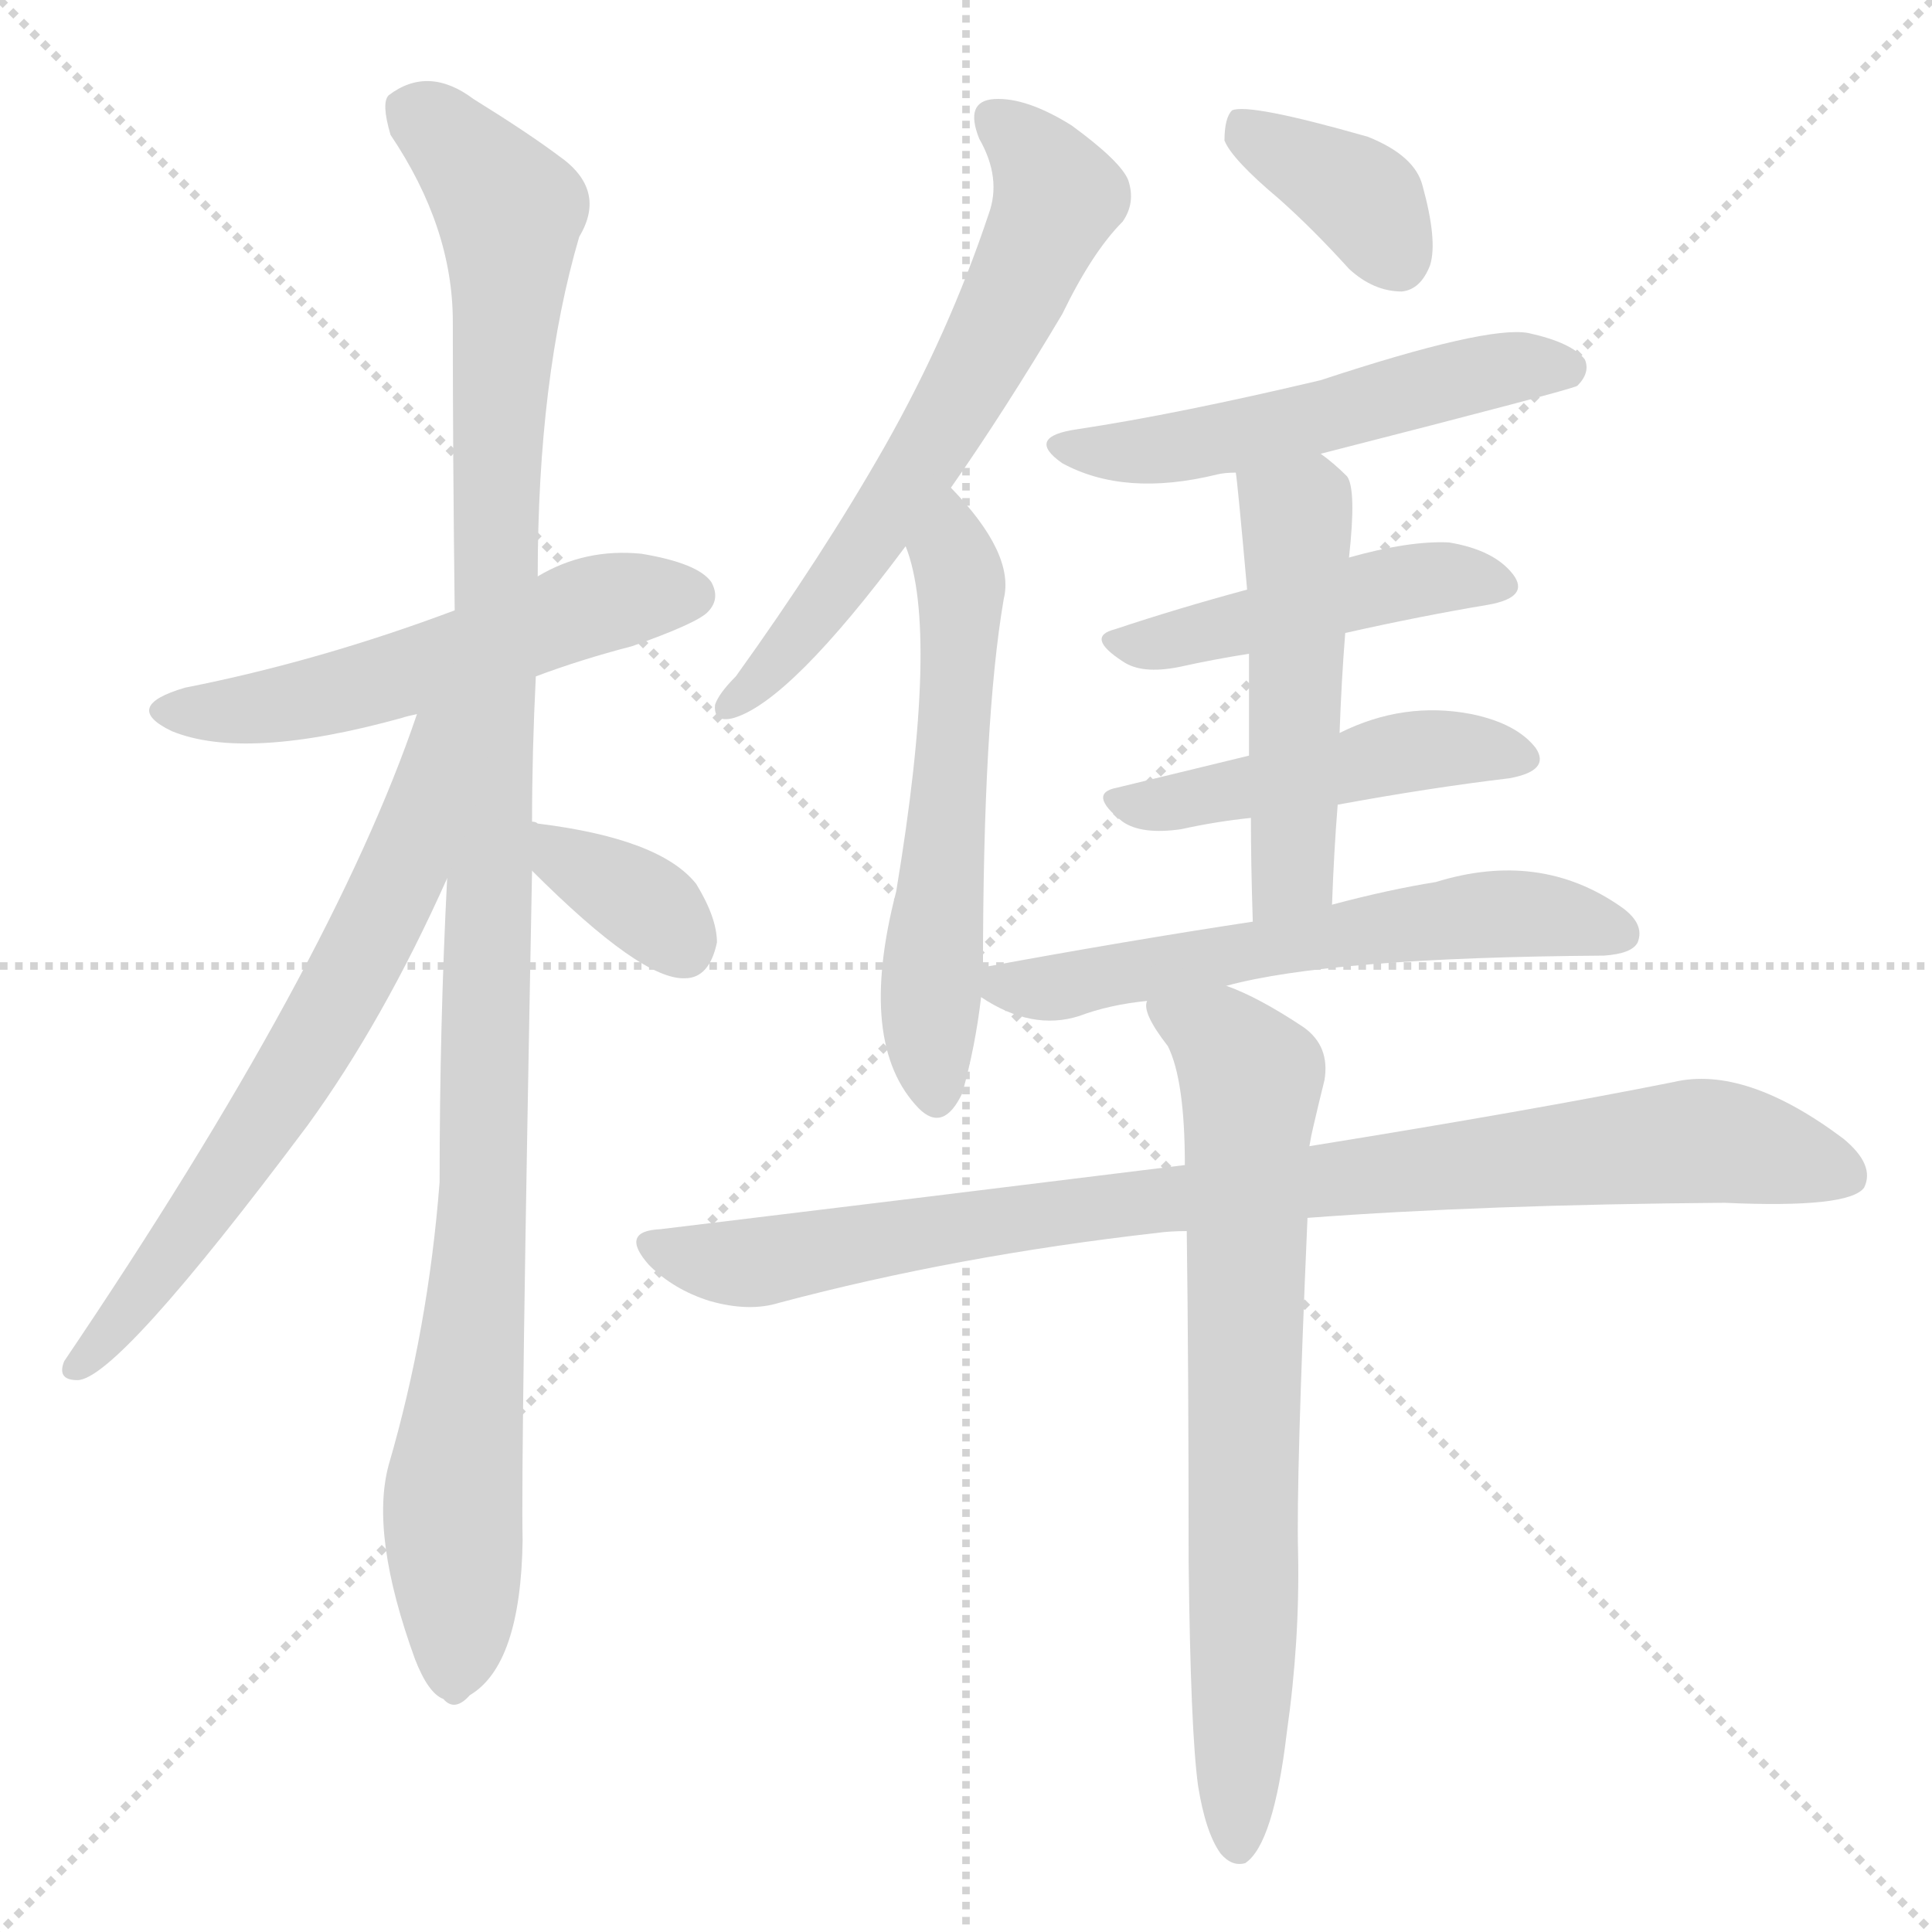 <svg version="1.1" viewBox="0 0 1024 1024" xmlns="http://www.w3.org/2000/svg">
  <g stroke="lightgray" stroke-dasharray="1,1" stroke-width="1" transform="scale(4, 4)">
    <line x1="0" y1="0" x2="256" y2="256"></line>
    <line x1="256" y1="0" x2="0" y2="256"></line>
    <line x1="128" y1="0" x2="128" y2="256"></line>
    <line x1="0" y1="128" x2="256" y2="128"></line>
  </g>
<g transform="scale(1, -1) translate(0, -900)">
   <style type="text/css">
    @keyframes keyframes0 {
      from {
       stroke: blue;
       stroke-dashoffset: 540;
       stroke-width: 128;
       }
       64% {
       animation-timing-function: step-end;
       stroke: blue;
       stroke-dashoffset: 0;
       stroke-width: 128;
       }
       to {
       stroke: black;
       stroke-width: 1024;
       }
       }
       #make-me-a-hanzi-animation-0 {
         animation: keyframes0 0.689s both;
         animation-delay: 0s;
         animation-timing-function: linear;
       }
    @keyframes keyframes1 {
      from {
       stroke: blue;
       stroke-dashoffset: 1107;
       stroke-width: 128;
       }
       78% {
       animation-timing-function: step-end;
       stroke: blue;
       stroke-dashoffset: 0;
       stroke-width: 128;
       }
       to {
       stroke: black;
       stroke-width: 1024;
       }
       }
       #make-me-a-hanzi-animation-1 {
         animation: keyframes1 1.151s both;
         animation-delay: 0.689s;
         animation-timing-function: linear;
       }
    @keyframes keyframes2 {
      from {
       stroke: blue;
       stroke-dashoffset: 658;
       stroke-width: 128;
       }
       68% {
       animation-timing-function: step-end;
       stroke: blue;
       stroke-dashoffset: 0;
       stroke-width: 128;
       }
       to {
       stroke: black;
       stroke-width: 1024;
       }
       }
       #make-me-a-hanzi-animation-2 {
         animation: keyframes2 0.785s both;
         animation-delay: 1.84s;
         animation-timing-function: linear;
       }
    @keyframes keyframes3 {
      from {
       stroke: blue;
       stroke-dashoffset: 346;
       stroke-width: 128;
       }
       53% {
       animation-timing-function: step-end;
       stroke: blue;
       stroke-dashoffset: 0;
       stroke-width: 128;
       }
       to {
       stroke: black;
       stroke-width: 1024;
       }
       }
       #make-me-a-hanzi-animation-3 {
         animation: keyframes3 0.532s both;
         animation-delay: 2.626s;
         animation-timing-function: linear;
       }
    @keyframes keyframes4 {
      from {
       stroke: blue;
       stroke-dashoffset: 632;
       stroke-width: 128;
       }
       67% {
       animation-timing-function: step-end;
       stroke: blue;
       stroke-dashoffset: 0;
       stroke-width: 128;
       }
       to {
       stroke: black;
       stroke-width: 1024;
       }
       }
       #make-me-a-hanzi-animation-4 {
         animation: keyframes4 0.764s both;
         animation-delay: 3.157s;
         animation-timing-function: linear;
       }
    @keyframes keyframes5 {
      from {
       stroke: blue;
       stroke-dashoffset: 568;
       stroke-width: 128;
       }
       65% {
       animation-timing-function: step-end;
       stroke: blue;
       stroke-dashoffset: 0;
       stroke-width: 128;
       }
       to {
       stroke: black;
       stroke-width: 1024;
       }
       }
       #make-me-a-hanzi-animation-5 {
         animation: keyframes5 0.712s both;
         animation-delay: 3.922s;
         animation-timing-function: linear;
       }
    @keyframes keyframes6 {
      from {
       stroke: blue;
       stroke-dashoffset: 369;
       stroke-width: 128;
       }
       55% {
       animation-timing-function: step-end;
       stroke: blue;
       stroke-dashoffset: 0;
       stroke-width: 128;
       }
       to {
       stroke: black;
       stroke-width: 1024;
       }
       }
       #make-me-a-hanzi-animation-6 {
         animation: keyframes6 0.55s both;
         animation-delay: 4.634s;
         animation-timing-function: linear;
       }
    @keyframes keyframes7 {
      from {
       stroke: blue;
       stroke-dashoffset: 527;
       stroke-width: 128;
       }
       63% {
       animation-timing-function: step-end;
       stroke: blue;
       stroke-dashoffset: 0;
       stroke-width: 128;
       }
       to {
       stroke: black;
       stroke-width: 1024;
       }
       }
       #make-me-a-hanzi-animation-7 {
         animation: keyframes7 0.679s both;
         animation-delay: 5.184s;
         animation-timing-function: linear;
       }
    @keyframes keyframes8 {
      from {
       stroke: blue;
       stroke-dashoffset: 462;
       stroke-width: 128;
       }
       60% {
       animation-timing-function: step-end;
       stroke: blue;
       stroke-dashoffset: 0;
       stroke-width: 128;
       }
       to {
       stroke: black;
       stroke-width: 1024;
       }
       }
       #make-me-a-hanzi-animation-8 {
         animation: keyframes8 0.626s both;
         animation-delay: 5.863s;
         animation-timing-function: linear;
       }
    @keyframes keyframes9 {
      from {
       stroke: blue;
       stroke-dashoffset: 470;
       stroke-width: 128;
       }
       60% {
       animation-timing-function: step-end;
       stroke: blue;
       stroke-dashoffset: 0;
       stroke-width: 128;
       }
       to {
       stroke: black;
       stroke-width: 1024;
       }
       }
       #make-me-a-hanzi-animation-9 {
         animation: keyframes9 0.632s both;
         animation-delay: 6.489s;
         animation-timing-function: linear;
       }
    @keyframes keyframes10 {
      from {
       stroke: blue;
       stroke-dashoffset: 499;
       stroke-width: 128;
       }
       62% {
       animation-timing-function: step-end;
       stroke: blue;
       stroke-dashoffset: 0;
       stroke-width: 128;
       }
       to {
       stroke: black;
       stroke-width: 1024;
       }
       }
       #make-me-a-hanzi-animation-10 {
         animation: keyframes10 0.656s both;
         animation-delay: 7.122s;
         animation-timing-function: linear;
       }
    @keyframes keyframes11 {
      from {
       stroke: blue;
       stroke-dashoffset: 589;
       stroke-width: 128;
       }
       66% {
       animation-timing-function: step-end;
       stroke: blue;
       stroke-dashoffset: 0;
       stroke-width: 128;
       }
       to {
       stroke: black;
       stroke-width: 1024;
       }
       }
       #make-me-a-hanzi-animation-11 {
         animation: keyframes11 0.729s both;
         animation-delay: 7.778s;
         animation-timing-function: linear;
       }
    @keyframes keyframes12 {
      from {
       stroke: blue;
       stroke-dashoffset: 896;
       stroke-width: 128;
       }
       74% {
       animation-timing-function: step-end;
       stroke: blue;
       stroke-dashoffset: 0;
       stroke-width: 128;
       }
       to {
       stroke: black;
       stroke-width: 1024;
       }
       }
       #make-me-a-hanzi-animation-12 {
         animation: keyframes12 0.979s both;
         animation-delay: 8.507s;
         animation-timing-function: linear;
       }
    @keyframes keyframes13 {
      from {
       stroke: blue;
       stroke-dashoffset: 725;
       stroke-width: 128;
       }
       70% {
       animation-timing-function: step-end;
       stroke: blue;
       stroke-dashoffset: 0;
       stroke-width: 128;
       }
       to {
       stroke: black;
       stroke-width: 1024;
       }
       }
       #make-me-a-hanzi-animation-13 {
         animation: keyframes13 0.84s both;
         animation-delay: 9.486s;
         animation-timing-function: linear;
       }
</style>
<path d="M 284.0 541.5 Q 308.0 550.5 335.0 557.5 Q 369.0 569.5 375.0 575.5 Q 382.0 582.5 377.0 591.5 Q 370.0 601.5 340.0 606.5 Q 310.0 609.5 285.0 594.5 L 241.0 576.5 Q 169.0 549.5 98.0 535.5 Q 64.0 525.5 91.0 512.5 Q 130.0 496.5 213.0 519.5 Q 216.0 520.5 221.0 521.5 L 284.0 541.5 Z" fill="lightgray"></path> 
<path d="M 282.0 464.5 Q 282.0 501.5 284.0 541.5 L 285.0 594.5 Q 285.0 699.5 307.0 774.5 Q 322.0 799.5 296.0 817.5 Q 280.0 829.5 251.0 847.5 Q 227.0 865.5 206.0 849.5 Q 202.0 845.5 207.0 828.5 Q 240.0 779.5 240.0 729.5 Q 240.0 657.5 241.0 576.5 L 237.0 434.5 Q 233.0 356.5 233.0 273.5 Q 227.0 195.5 206.0 123.5 Q 196.0 86.5 220.0 20.5 Q 227.0 2.5 235.0 -0.5 Q 241.0 -7.5 249.0 1.5 Q 276.0 17.5 277.0 83.5 Q 276.0 125.5 282.0 438.5 L 282.0 464.5 Z" fill="lightgray"></path> 
<path d="M 221.0 521.5 Q 176.0 388.5 34.0 178.5 Q 30.0 168.5 41.0 168.5 Q 62.0 168.5 163.0 303.5 Q 203.0 358.5 237.0 434.5 C 291.0 552.5 231.0 549.5 221.0 521.5 Z" fill="lightgray"></path> 
<path d="M 282.0 438.5 Q 340.0 380.5 363.0 381.5 Q 376.0 381.5 380.0 400.5 Q 380.0 413.5 369.0 431.5 Q 350.0 455.5 285.0 463.5 Q 284.0 464.5 282.0 464.5 C 253.0 472.5 261.0 459.5 282.0 438.5 Z" fill="lightgray"></path> 
<path d="M 504.0 641.5 Q 532.0 681.5 563.0 733.5 Q 579.0 766.5 595.0 782.5 Q 602.0 792.5 598.0 804.5 Q 594.0 814.5 568.0 833.5 Q 544.0 848.5 527.0 847.5 Q 511.0 846.5 519.0 826.5 Q 531.0 805.5 524.0 786.5 Q 503.0 723.5 469.0 663.5 Q 436.0 605.5 390.0 541.5 Q 381.0 532.5 379.0 526.5 Q 378.0 516.5 389.0 519.5 Q 419.0 528.5 480.0 610.5 L 504.0 641.5 Z" fill="lightgray"></path> 
<path d="M 521.0 386.5 Q 521.0 518.5 532.0 582.5 Q 538.0 606.5 504.0 641.5 C 484.0 663.5 471.0 639.5 480.0 610.5 Q 498.0 565.5 475.0 427.5 Q 454.0 346.5 487.0 312.5 Q 500.0 299.5 510.0 320.5 Q 517.0 345.5 520.0 371.5 L 521.0 386.5 Z" fill="lightgray"></path> 
<path d="M 678.0 794.5 Q 696.0 778.5 715.0 757.5 Q 728.0 745.5 743.0 745.5 Q 753.0 746.5 758.0 759.5 Q 762.0 772.5 754.0 801.5 Q 750.0 817.5 725.0 827.5 Q 662.0 845.5 653.0 841.5 Q 649.0 837.5 649.0 825.5 Q 653.0 815.5 678.0 794.5 Z" fill="lightgray"></path> 
<path d="M 700.0 659.5 Q 833.0 693.5 836.0 695.5 Q 843.0 702.5 840.0 709.5 Q 833.0 718.5 810.0 723.5 Q 788.0 727.5 700.0 698.5 Q 624.0 680.5 571.0 672.5 Q 543.0 668.5 563.0 654.5 Q 596.0 636.5 645.0 648.5 Q 649.0 649.5 655.0 649.5 L 700.0 659.5 Z" fill="lightgray"></path> 
<path d="M 713.0 564.5 Q 753.0 573.5 789.0 579.5 Q 811.0 583.5 802.0 595.5 Q 792.0 608.5 768.0 612.5 Q 747.0 613.5 715.0 604.5 L 661.0 587.5 Q 624.0 577.5 591.0 566.5 Q 575.0 562.5 595.0 549.5 Q 605.0 542.5 625.0 546.5 Q 643.0 550.5 662.0 553.5 L 713.0 564.5 Z" fill="lightgray"></path> 
<path d="M 709.0 473.5 Q 758.0 482.5 800.0 487.5 Q 822.0 491.5 814.0 503.5 Q 804.0 516.5 780.0 521.5 Q 744.0 528.5 710.0 511.5 L 662.0 499.5 Q 625.0 490.5 592.0 482.5 Q 576.0 479.5 595.0 464.5 Q 605.0 457.5 626.0 460.5 Q 644.0 464.5 663.0 466.5 L 709.0 473.5 Z" fill="lightgray"></path> 
<path d="M 706.0 420.5 Q 707.0 448.5 709.0 473.5 L 710.0 511.5 Q 711.0 539.5 713.0 564.5 L 715.0 604.5 Q 719.0 640.5 714.0 647.5 Q 707.0 654.5 700.0 659.5 C 676.0 678.5 652.0 679.5 655.0 649.5 Q 656.0 643.5 661.0 587.5 L 662.0 553.5 Q 662.0 531.5 662.0 499.5 L 663.0 466.5 Q 663.0 442.5 664.0 411.5 C 665.0 381.5 705.0 390.5 706.0 420.5 Z" fill="lightgray"></path> 
<path d="M 650.0 377.5 Q 705.0 392.5 850.0 393.5 Q 865.0 394.5 868.0 400.5 Q 872.0 410.5 859.0 419.5 Q 816.0 449.5 761.0 432.5 Q 736.0 428.5 706.0 420.5 L 664.0 411.5 Q 598.0 401.5 522.0 387.5 Q 521.0 387.5 521.0 386.5 C 503.0 381.5 503.0 381.5 520.0 371.5 Q 547.0 353.5 572.0 361.5 Q 588.0 367.5 608.0 369.5 L 650.0 377.5 Z" fill="lightgray"></path> 
<path d="M 693.0 254.5 Q 786.0 261.5 914.0 262.5 Q 980.0 259.5 988.0 270.5 Q 994.0 282.5 977.0 296.5 Q 925.0 335.5 887.0 326.5 Q 812.0 311.5 694.0 292.5 L 628.0 282.5 Q 499.0 266.5 350.0 248.5 Q 328.0 247.5 344.0 229.5 Q 357.0 216.5 376.0 210.5 Q 397.0 204.5 413.0 209.5 Q 507.0 234.5 613.0 246.5 Q 620.0 247.5 629.0 247.5 L 693.0 254.5 Z" fill="lightgray"></path> 
<path d="M 635.0 -46.5 Q 639.0 -71.5 647.0 -82.5 Q 653.0 -89.5 660.0 -87.5 Q 675.0 -77.5 682.0 -18.5 Q 689.0 30.5 688.0 77.5 Q 687.0 116.5 693.0 254.5 L 694.0 292.5 Q 695.0 298.5 696.0 302.5 Q 699.0 315.5 702.0 327.5 Q 705.0 345.5 691.0 355.5 Q 667.0 371.5 650.0 377.5 C 622.0 389.5 600.0 398.5 608.0 369.5 Q 605.0 363.5 619.0 345.5 Q 628.0 327.5 628.0 282.5 L 629.0 247.5 Q 630.0 174.5 630.0 72.5 Q 631.0 -17.5 635.0 -46.5 Z" fill="lightgray"></path> 
      <clipPath id="make-me-a-hanzi-clip-0">
      <path d="M 284.0 541.5 Q 308.0 550.5 335.0 557.5 Q 369.0 569.5 375.0 575.5 Q 382.0 582.5 377.0 591.5 Q 370.0 601.5 340.0 606.5 Q 310.0 609.5 285.0 594.5 L 241.0 576.5 Q 169.0 549.5 98.0 535.5 Q 64.0 525.5 91.0 512.5 Q 130.0 496.5 213.0 519.5 Q 216.0 520.5 221.0 521.5 L 284.0 541.5 Z" fill="lightgray"></path>
      </clipPath>
      <path clip-path="url(#make-me-a-hanzi-clip-0)" d="M 92.0 524.5 L 163.0 528.5 L 312.0 578.5 L 367.0 584.5 " fill="none" id="make-me-a-hanzi-animation-0" stroke-dasharray="412 824" stroke-linecap="round"></path>

      <clipPath id="make-me-a-hanzi-clip-1">
      <path d="M 282.0 464.5 Q 282.0 501.5 284.0 541.5 L 285.0 594.5 Q 285.0 699.5 307.0 774.5 Q 322.0 799.5 296.0 817.5 Q 280.0 829.5 251.0 847.5 Q 227.0 865.5 206.0 849.5 Q 202.0 845.5 207.0 828.5 Q 240.0 779.5 240.0 729.5 Q 240.0 657.5 241.0 576.5 L 237.0 434.5 Q 233.0 356.5 233.0 273.5 Q 227.0 195.5 206.0 123.5 Q 196.0 86.5 220.0 20.5 Q 227.0 2.5 235.0 -0.5 Q 241.0 -7.5 249.0 1.5 Q 276.0 17.5 277.0 83.5 Q 276.0 125.5 282.0 438.5 L 282.0 464.5 Z" fill="lightgray"></path>
      </clipPath>
      <path clip-path="url(#make-me-a-hanzi-clip-1)" d="M 218.0 842.5 L 270.0 787.5 L 262.0 632.5 L 258.0 304.5 L 240.0 110.5 L 240.0 13.5 " fill="none" id="make-me-a-hanzi-animation-1" stroke-dasharray="979 1958" stroke-linecap="round"></path>

      <clipPath id="make-me-a-hanzi-clip-2">
      <path d="M 221.0 521.5 Q 176.0 388.5 34.0 178.5 Q 30.0 168.5 41.0 168.5 Q 62.0 168.5 163.0 303.5 Q 203.0 358.5 237.0 434.5 C 291.0 552.5 231.0 549.5 221.0 521.5 Z" fill="lightgray"></path>
      </clipPath>
      <path clip-path="url(#make-me-a-hanzi-clip-2)" d="M 237.0 519.5 L 228.0 512.5 L 215.0 442.5 L 178.0 368.5 L 126.0 282.5 L 41.0 176.5 " fill="none" id="make-me-a-hanzi-animation-2" stroke-dasharray="530 1060" stroke-linecap="round"></path>

      <clipPath id="make-me-a-hanzi-clip-3">
      <path d="M 282.0 438.5 Q 340.0 380.5 363.0 381.5 Q 376.0 381.5 380.0 400.5 Q 380.0 413.5 369.0 431.5 Q 350.0 455.5 285.0 463.5 Q 284.0 464.5 282.0 464.5 C 253.0 472.5 261.0 459.5 282.0 438.5 Z" fill="lightgray"></path>
      </clipPath>
      <path clip-path="url(#make-me-a-hanzi-clip-3)" d="M 294.0 454.5 L 301.0 441.5 L 342.0 420.5 L 362.0 399.5 " fill="none" id="make-me-a-hanzi-animation-3" stroke-dasharray="218 436" stroke-linecap="round"></path>

      <clipPath id="make-me-a-hanzi-clip-4">
      <path d="M 504.0 641.5 Q 532.0 681.5 563.0 733.5 Q 579.0 766.5 595.0 782.5 Q 602.0 792.5 598.0 804.5 Q 594.0 814.5 568.0 833.5 Q 544.0 848.5 527.0 847.5 Q 511.0 846.5 519.0 826.5 Q 531.0 805.5 524.0 786.5 Q 503.0 723.5 469.0 663.5 Q 436.0 605.5 390.0 541.5 Q 381.0 532.5 379.0 526.5 Q 378.0 516.5 389.0 519.5 Q 419.0 528.5 480.0 610.5 L 504.0 641.5 Z" fill="lightgray"></path>
      </clipPath>
      <path clip-path="url(#make-me-a-hanzi-clip-4)" d="M 527.0 835.5 L 549.0 817.5 L 561.0 795.5 L 543.0 753.5 L 449.0 594.5 L 387.0 526.5 " fill="none" id="make-me-a-hanzi-animation-4" stroke-dasharray="504 1008" stroke-linecap="round"></path>

      <clipPath id="make-me-a-hanzi-clip-5">
      <path d="M 521.0 386.5 Q 521.0 518.5 532.0 582.5 Q 538.0 606.5 504.0 641.5 C 484.0 663.5 471.0 639.5 480.0 610.5 Q 498.0 565.5 475.0 427.5 Q 454.0 346.5 487.0 312.5 Q 500.0 299.5 510.0 320.5 Q 517.0 345.5 520.0 371.5 L 521.0 386.5 Z" fill="lightgray"></path>
      </clipPath>
      <path clip-path="url(#make-me-a-hanzi-clip-5)" d="M 506.0 631.5 L 509.0 557.5 L 493.0 366.5 L 497.0 320.5 " fill="none" id="make-me-a-hanzi-animation-5" stroke-dasharray="440 880" stroke-linecap="round"></path>

      <clipPath id="make-me-a-hanzi-clip-6">
      <path d="M 678.0 794.5 Q 696.0 778.5 715.0 757.5 Q 728.0 745.5 743.0 745.5 Q 753.0 746.5 758.0 759.5 Q 762.0 772.5 754.0 801.5 Q 750.0 817.5 725.0 827.5 Q 662.0 845.5 653.0 841.5 Q 649.0 837.5 649.0 825.5 Q 653.0 815.5 678.0 794.5 Z" fill="lightgray"></path>
      </clipPath>
      <path clip-path="url(#make-me-a-hanzi-clip-6)" d="M 657.0 835.5 L 719.0 797.5 L 740.0 763.5 " fill="none" id="make-me-a-hanzi-animation-6" stroke-dasharray="241 482" stroke-linecap="round"></path>

      <clipPath id="make-me-a-hanzi-clip-7">
      <path d="M 700.0 659.5 Q 833.0 693.5 836.0 695.5 Q 843.0 702.5 840.0 709.5 Q 833.0 718.5 810.0 723.5 Q 788.0 727.5 700.0 698.5 Q 624.0 680.5 571.0 672.5 Q 543.0 668.5 563.0 654.5 Q 596.0 636.5 645.0 648.5 Q 649.0 649.5 655.0 649.5 L 700.0 659.5 Z" fill="lightgray"></path>
      </clipPath>
      <path clip-path="url(#make-me-a-hanzi-clip-7)" d="M 565.0 664.5 L 633.0 664.5 L 800.0 705.5 L 831.0 704.5 " fill="none" id="make-me-a-hanzi-animation-7" stroke-dasharray="399 798" stroke-linecap="round"></path>

      <clipPath id="make-me-a-hanzi-clip-8">
      <path d="M 713.0 564.5 Q 753.0 573.5 789.0 579.5 Q 811.0 583.5 802.0 595.5 Q 792.0 608.5 768.0 612.5 Q 747.0 613.5 715.0 604.5 L 661.0 587.5 Q 624.0 577.5 591.0 566.5 Q 575.0 562.5 595.0 549.5 Q 605.0 542.5 625.0 546.5 Q 643.0 550.5 662.0 553.5 L 713.0 564.5 Z" fill="lightgray"></path>
      </clipPath>
      <path clip-path="url(#make-me-a-hanzi-clip-8)" d="M 592.0 557.5 L 741.0 591.5 L 771.0 594.5 L 793.0 589.5 " fill="none" id="make-me-a-hanzi-animation-8" stroke-dasharray="334 668" stroke-linecap="round"></path>

      <clipPath id="make-me-a-hanzi-clip-9">
      <path d="M 709.0 473.5 Q 758.0 482.5 800.0 487.5 Q 822.0 491.5 814.0 503.5 Q 804.0 516.5 780.0 521.5 Q 744.0 528.5 710.0 511.5 L 662.0 499.5 Q 625.0 490.5 592.0 482.5 Q 576.0 479.5 595.0 464.5 Q 605.0 457.5 626.0 460.5 Q 644.0 464.5 663.0 466.5 L 709.0 473.5 Z" fill="lightgray"></path>
      </clipPath>
      <path clip-path="url(#make-me-a-hanzi-clip-9)" d="M 593.0 473.5 L 759.0 502.5 L 804.0 497.5 " fill="none" id="make-me-a-hanzi-animation-9" stroke-dasharray="342 684" stroke-linecap="round"></path>

      <clipPath id="make-me-a-hanzi-clip-10">
      <path d="M 706.0 420.5 Q 707.0 448.5 709.0 473.5 L 710.0 511.5 Q 711.0 539.5 713.0 564.5 L 715.0 604.5 Q 719.0 640.5 714.0 647.5 Q 707.0 654.5 700.0 659.5 C 676.0 678.5 652.0 679.5 655.0 649.5 Q 656.0 643.5 661.0 587.5 L 662.0 553.5 Q 662.0 531.5 662.0 499.5 L 663.0 466.5 Q 663.0 442.5 664.0 411.5 C 665.0 381.5 705.0 390.5 706.0 420.5 Z" fill="lightgray"></path>
      </clipPath>
      <path clip-path="url(#make-me-a-hanzi-clip-10)" d="M 663.0 647.5 L 683.0 630.5 L 688.0 617.5 L 686.0 442.5 L 670.0 419.5 " fill="none" id="make-me-a-hanzi-animation-10" stroke-dasharray="371 742" stroke-linecap="round"></path>

      <clipPath id="make-me-a-hanzi-clip-11">
      <path d="M 650.0 377.5 Q 705.0 392.5 850.0 393.5 Q 865.0 394.5 868.0 400.5 Q 872.0 410.5 859.0 419.5 Q 816.0 449.5 761.0 432.5 Q 736.0 428.5 706.0 420.5 L 664.0 411.5 Q 598.0 401.5 522.0 387.5 Q 521.0 387.5 521.0 386.5 C 503.0 381.5 503.0 381.5 520.0 371.5 Q 547.0 353.5 572.0 361.5 Q 588.0 367.5 608.0 369.5 L 650.0 377.5 Z" fill="lightgray"></path>
      </clipPath>
      <path clip-path="url(#make-me-a-hanzi-clip-11)" d="M 530.0 378.5 L 554.0 375.5 L 787.0 415.5 L 859.0 405.5 " fill="none" id="make-me-a-hanzi-animation-11" stroke-dasharray="461 922" stroke-linecap="round"></path>

      <clipPath id="make-me-a-hanzi-clip-12">
      <path d="M 693.0 254.5 Q 786.0 261.5 914.0 262.5 Q 980.0 259.5 988.0 270.5 Q 994.0 282.5 977.0 296.5 Q 925.0 335.5 887.0 326.5 Q 812.0 311.5 694.0 292.5 L 628.0 282.5 Q 499.0 266.5 350.0 248.5 Q 328.0 247.5 344.0 229.5 Q 357.0 216.5 376.0 210.5 Q 397.0 204.5 413.0 209.5 Q 507.0 234.5 613.0 246.5 Q 620.0 247.5 629.0 247.5 L 693.0 254.5 Z" fill="lightgray"></path>
      </clipPath>
      <path clip-path="url(#make-me-a-hanzi-clip-12)" d="M 347.0 239.5 L 367.0 232.5 L 415.0 232.5 L 594.0 262.5 L 898.0 295.5 L 979.0 276.5 " fill="none" id="make-me-a-hanzi-animation-12" stroke-dasharray="768 1536" stroke-linecap="round"></path>

      <clipPath id="make-me-a-hanzi-clip-13">
      <path d="M 635.0 -46.5 Q 639.0 -71.5 647.0 -82.5 Q 653.0 -89.5 660.0 -87.5 Q 675.0 -77.5 682.0 -18.5 Q 689.0 30.5 688.0 77.5 Q 687.0 116.5 693.0 254.5 L 694.0 292.5 Q 695.0 298.5 696.0 302.5 Q 699.0 315.5 702.0 327.5 Q 705.0 345.5 691.0 355.5 Q 667.0 371.5 650.0 377.5 C 622.0 389.5 600.0 398.5 608.0 369.5 Q 605.0 363.5 619.0 345.5 Q 628.0 327.5 628.0 282.5 L 629.0 247.5 Q 630.0 174.5 630.0 72.5 Q 631.0 -17.5 635.0 -46.5 Z" fill="lightgray"></path>
      </clipPath>
      <path clip-path="url(#make-me-a-hanzi-clip-13)" d="M 616.0 366.5 L 647.0 349.5 L 663.0 328.5 L 656.0 -78.5 " fill="none" id="make-me-a-hanzi-animation-13" stroke-dasharray="597 1194" stroke-linecap="round"></path>

</g>
</svg>
